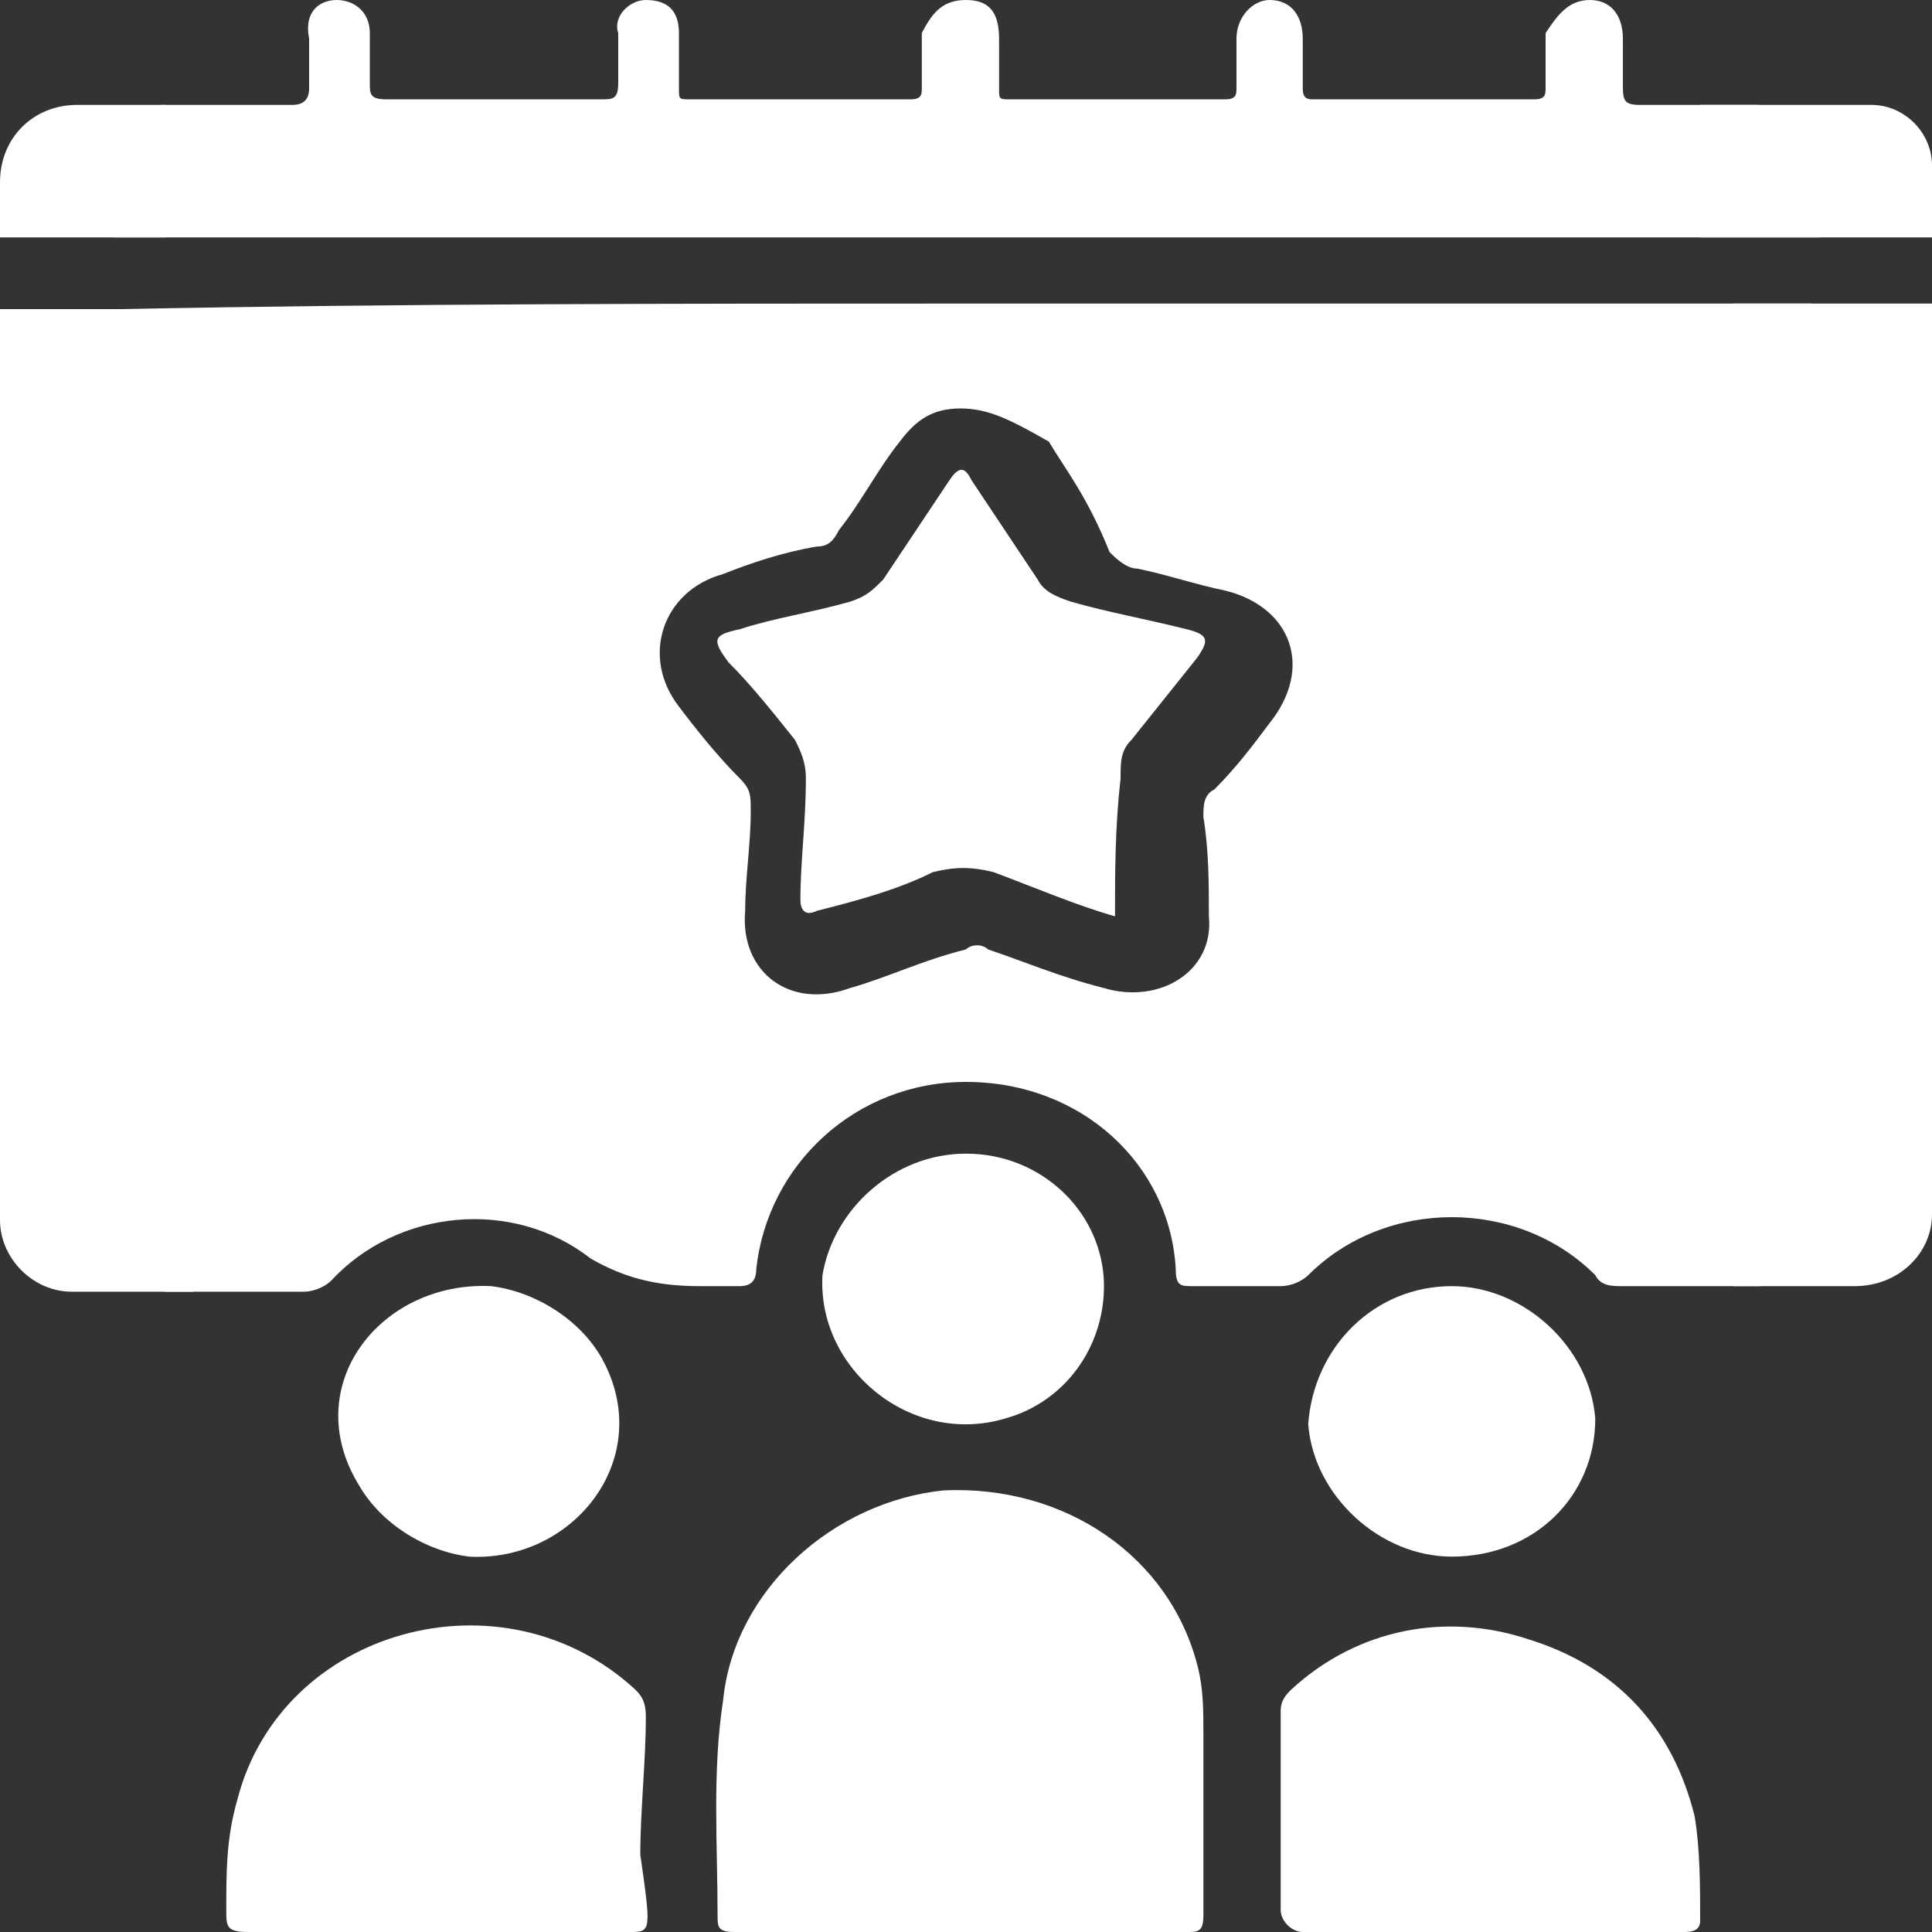 <svg width="24" height="24" viewBox="0 0 24 24" fill="none" xmlns="http://www.w3.org/2000/svg">
<rect x="0" y="0" width="24" height="24" fill="#333333" stroke="none"/>
<path d="M2.4 16.046H0.891C0.411 16.046 0 15.634 0 15.154V3.84H2.4V16.046Z" fill="white"/>
<path d="M23.04 15.977H21.531V3.771H24V15.086C24 15.566 23.589 15.977 23.04 15.977Z" fill="white"/>
<path d="M12 3.771H22.491C22.629 3.771 22.766 3.909 22.766 4.046V15.017C22.766 15.703 22.423 15.977 21.806 15.977C21.257 15.977 20.777 15.977 20.16 15.977C20.023 15.977 19.886 15.977 19.817 15.84C18.857 14.88 17.212 14.88 16.252 15.84C16.183 15.909 16.046 15.977 15.909 15.977C15.566 15.977 15.154 15.977 14.812 15.977C14.674 15.977 14.606 15.977 14.606 15.771C14.537 14.469 13.44 13.44 12 13.44C10.629 13.44 9.531 14.469 9.394 15.771C9.394 15.909 9.326 15.977 9.189 15.977C9.051 15.977 8.846 15.977 8.709 15.977C8.229 15.977 7.817 15.909 7.337 15.634C6.377 14.88 4.937 15.017 4.114 15.909C4.046 15.977 3.909 16.046 3.771 16.046C3.223 16.046 2.674 16.046 2.057 16.046C1.577 15.977 1.234 15.634 1.234 15.086C1.234 11.383 1.234 7.749 1.234 4.046C1.234 3.84 1.303 3.84 1.509 3.84C4.937 3.771 8.503 3.771 12 3.771ZM11.931 5.074C11.589 5.074 11.383 5.211 11.177 5.486C10.903 5.829 10.697 6.24 10.423 6.583C10.354 6.72 10.286 6.789 10.149 6.789C9.737 6.857 9.326 6.994 8.983 7.131C8.229 7.337 7.954 8.16 8.434 8.777C8.64 9.051 8.914 9.394 9.189 9.669C9.326 9.806 9.326 9.874 9.326 10.08C9.326 10.491 9.257 10.903 9.257 11.314C9.189 12.069 9.806 12.549 10.56 12.274C11.04 12.137 11.451 11.931 12 11.794C12.069 11.726 12.206 11.726 12.274 11.794C12.686 11.931 13.166 12.137 13.714 12.274C14.4 12.48 15.086 12.069 15.017 11.383C15.017 10.971 15.017 10.56 14.949 10.149C14.949 10.011 14.949 9.874 15.086 9.806C15.36 9.531 15.566 9.257 15.771 8.983C16.32 8.297 16.046 7.543 15.223 7.337C14.88 7.269 14.469 7.131 14.126 7.063C13.989 7.063 13.851 6.926 13.783 6.857C13.509 6.171 13.234 5.829 13.029 5.486C12.549 5.211 12.274 5.074 11.931 5.074Z" fill="white"/>
<path d="M12 2.949C8.503 2.949 4.937 2.949 1.44 2.949C1.234 2.949 1.166 2.88 1.166 2.674C1.166 2.469 1.166 2.263 1.166 2.126C1.166 1.646 1.509 1.303 2.057 1.303C2.537 1.303 3.017 1.303 3.634 1.303C3.771 1.303 3.84 1.234 3.84 1.097C3.84 0.891 3.84 0.686 3.84 0.48C3.771 0.137 3.977 0 4.183 0C4.389 0 4.594 0.137 4.594 0.411C4.594 0.617 4.594 0.823 4.594 1.029C4.594 1.166 4.594 1.234 4.8 1.234C5.691 1.234 6.583 1.234 7.474 1.234C7.611 1.234 7.68 1.234 7.68 1.029C7.68 0.823 7.68 0.617 7.68 0.411C7.611 0.206 7.817 0 8.023 0C8.297 0 8.434 0.137 8.434 0.411C8.434 0.617 8.434 0.823 8.434 1.097C8.434 1.234 8.434 1.234 8.571 1.234C9.463 1.234 10.423 1.234 11.314 1.234C11.451 1.234 11.451 1.166 11.451 1.097C11.451 0.891 11.451 0.686 11.451 0.411C11.589 0.137 11.726 0 12 0C12.274 0 12.411 0.137 12.411 0.48C12.411 0.686 12.411 0.891 12.411 1.097C12.411 1.234 12.411 1.234 12.549 1.234C13.44 1.234 14.4 1.234 15.223 1.234C15.36 1.234 15.36 1.166 15.36 1.097C15.36 0.891 15.36 0.686 15.36 0.48C15.36 0.206 15.566 0 15.771 0C16.046 0 16.183 0.206 16.183 0.48C16.183 0.686 16.183 0.891 16.183 1.097C16.183 1.234 16.251 1.234 16.32 1.234C17.211 1.234 18.171 1.234 19.063 1.234C19.2 1.234 19.2 1.166 19.2 1.097C19.2 0.891 19.2 0.686 19.2 0.411C19.337 0.206 19.474 0 19.749 0C20.023 0 20.16 0.206 20.16 0.48C20.16 0.686 20.16 0.891 20.16 1.029C20.16 1.234 20.16 1.303 20.366 1.303H21.806C22.286 1.303 22.697 1.714 22.697 2.194V2.811C22.697 2.949 22.697 2.949 22.56 2.949C22.491 2.949 22.423 2.949 22.354 2.949C18.994 2.949 15.429 2.949 12 2.949Z" fill="white"/>
<path d="M11.931 24C11.04 24 10.08 24 9.12 24C8.914 24 8.914 23.931 8.914 23.794C8.914 22.903 8.846 22.011 8.983 21.12C9.12 19.749 10.354 18.651 11.726 18.514C13.234 18.446 14.537 19.337 14.88 20.709C14.949 20.983 14.949 21.257 14.949 21.531C14.949 22.286 14.949 23.04 14.949 23.794C14.949 24 14.88 24 14.743 24C13.851 24 12.891 24 11.931 24Z" fill="white"/>
<path d="M5.417 24C4.663 24 3.84 24 3.086 24C2.811 24 2.811 23.931 2.811 23.726C2.811 23.246 2.811 22.834 2.949 22.354C3.497 20.229 6.24 19.474 7.886 20.983C7.954 21.051 8.023 21.12 8.023 21.326C8.023 21.874 7.954 22.491 7.954 23.04C8.091 24 8.091 24 7.817 24C7.063 24 6.24 24 5.417 24Z" fill="white"/>
<path d="M18.514 24H16.183C16.046 24 15.909 23.863 15.909 23.726V21.257C15.909 21.12 15.977 21.051 16.046 20.983C16.869 20.229 17.966 20.023 18.994 20.366C20.091 20.709 20.777 21.463 21.051 22.56C21.12 22.971 21.12 23.451 21.12 23.863C21.12 24 20.983 24 20.914 24C20.023 24 19.269 24 18.514 24Z" fill="white"/>
<path d="M18.034 15.977C18.926 15.977 19.748 16.731 19.817 17.623C19.817 18.583 19.063 19.337 18.034 19.337C17.143 19.337 16.32 18.583 16.251 17.691C16.32 16.731 17.074 15.977 18.034 15.977Z" fill="white"/>
<path d="M6.103 15.977C6.651 16.046 7.2 16.389 7.474 16.869C8.16 18.103 7.131 19.406 5.829 19.337C5.28 19.269 4.731 18.926 4.457 18.446C3.703 17.211 4.731 15.909 6.103 15.977Z" fill="white"/>
<path d="M12 14.331C12.96 14.331 13.714 15.086 13.714 15.977C13.714 16.731 13.234 17.417 12.48 17.623C11.314 17.966 10.149 17.006 10.217 15.84C10.354 15.017 11.108 14.331 12 14.331Z" fill="white"/>
<path d="M13.851 11.383C13.371 11.246 12.891 11.04 12.343 10.834C12.069 10.766 11.863 10.766 11.588 10.834C11.177 11.04 10.697 11.177 10.149 11.314C10.011 11.383 9.943 11.314 9.943 11.177C9.943 10.697 10.011 10.217 10.011 9.669C10.011 9.463 9.943 9.326 9.874 9.189C9.6 8.846 9.326 8.503 9.051 8.229C8.846 7.954 8.846 7.886 9.189 7.817C9.6 7.68 10.08 7.611 10.56 7.474C10.766 7.406 10.834 7.337 10.971 7.2C11.246 6.789 11.52 6.377 11.794 5.966C11.931 5.76 12 5.829 12.069 5.966C12.343 6.377 12.617 6.789 12.891 7.2C12.96 7.337 13.097 7.406 13.303 7.474C13.783 7.611 14.194 7.68 14.743 7.817C15.017 7.886 15.017 7.954 14.88 8.16C14.606 8.503 14.331 8.846 14.057 9.189C13.92 9.326 13.92 9.463 13.92 9.669C13.851 10.286 13.851 10.834 13.851 11.383Z" fill="white"/>
<path d="M24 2.949H21.12V1.303H23.246C23.657 1.303 24 1.646 24 2.057V2.949Z" fill="white"/>
<path d="M2.057 1.303H0.96C0.411 1.303 0 1.714 0 2.263V2.949H2.057V1.303Z" fill="white"/>
</svg>
